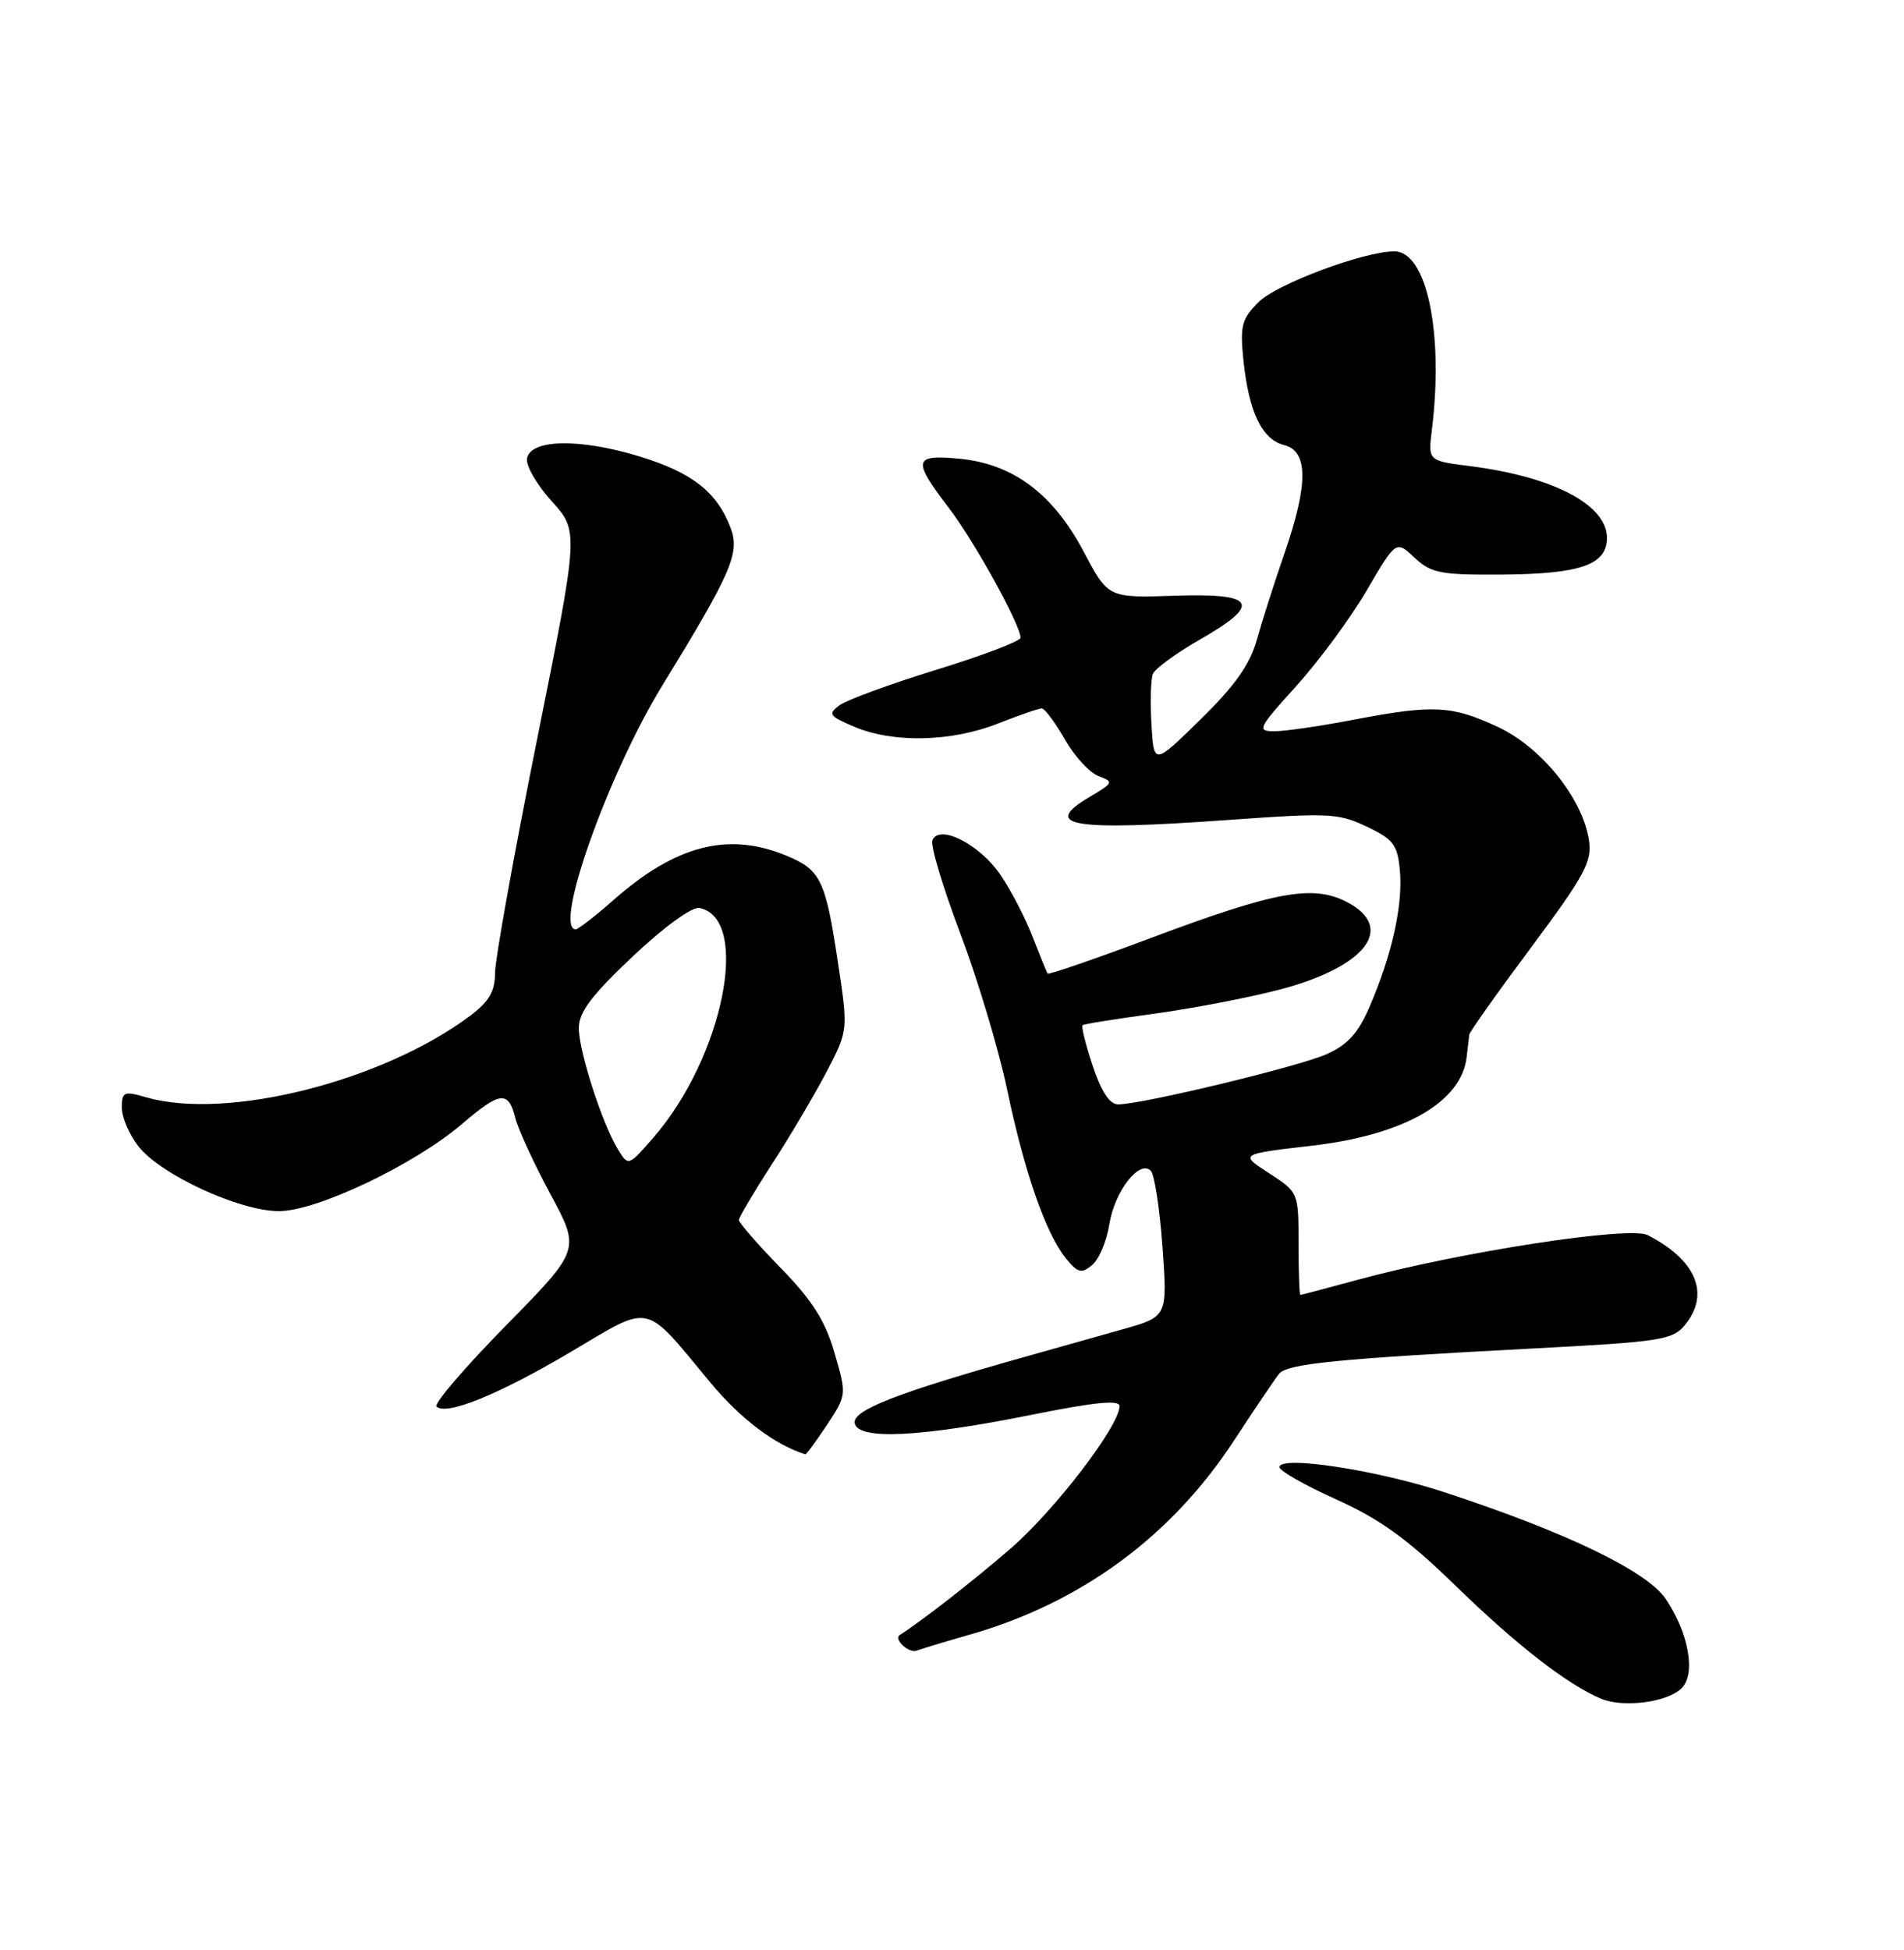 <?xml version="1.0" encoding="UTF-8" standalone="no"?>
<!DOCTYPE svg PUBLIC "-//W3C//DTD SVG 1.1//EN" "http://www.w3.org/Graphics/SVG/1.1/DTD/svg11.dtd" >
<svg xmlns="http://www.w3.org/2000/svg" xmlns:xlink="http://www.w3.org/1999/xlink" version="1.1" viewBox="0 0 250 256">
 <g >
 <path fill="currentColor"
d=" M 220.81 221.62 C 222.69 219.74 221.73 214.38 218.72 209.92 C 216.26 206.27 205.72 201.18 189.74 195.93 C 180.74 192.97 168.00 191.03 168.00 192.61 C 168.00 193.10 171.36 195.01 175.46 196.85 C 181.20 199.44 184.81 202.04 191.08 208.14 C 199.16 216.00 205.77 221.13 210.20 223.00 C 213.15 224.24 218.94 223.49 220.81 221.62 Z  M 127.50 214.55 C 141.97 210.38 153.77 201.71 161.96 189.22 C 164.74 184.97 167.44 180.98 167.96 180.34 C 169.04 179.03 175.69 178.37 201.50 177.02 C 218.09 176.15 219.64 175.91 221.25 173.93 C 224.57 169.86 222.72 165.42 216.35 162.15 C 213.97 160.92 191.75 164.35 178.24 168.02 C 174.25 169.11 170.87 170.00 170.74 170.00 C 170.61 170.00 170.50 166.97 170.50 163.27 C 170.50 156.54 170.49 156.53 166.63 154.02 C 162.75 151.51 162.75 151.51 172.26 150.41 C 184.39 149.00 191.92 144.68 192.58 138.74 C 192.72 137.51 192.87 136.20 192.92 135.84 C 192.96 135.47 196.63 130.29 201.07 124.34 C 208.12 114.86 209.07 113.09 208.63 110.28 C 207.78 104.78 202.37 98.08 196.63 95.41 C 190.61 92.61 188.17 92.49 177.66 94.50 C 173.35 95.33 168.70 96.00 167.33 96.00 C 164.99 96.00 165.17 95.62 170.22 90.05 C 173.18 86.77 177.34 81.13 179.45 77.52 C 183.30 70.93 183.30 70.93 185.74 73.22 C 187.93 75.26 189.12 75.49 197.34 75.43 C 207.54 75.35 211.00 74.13 211.00 70.62 C 211.00 66.27 203.96 62.58 193.00 61.19 C 187.51 60.49 187.51 60.49 188.00 56.50 C 189.59 43.72 187.34 33.00 183.08 33.00 C 179.09 33.00 167.63 37.28 165.25 39.66 C 163.03 41.88 162.80 42.77 163.27 47.34 C 163.98 54.12 165.71 57.71 168.63 58.44 C 171.79 59.24 171.79 63.60 168.64 72.69 C 167.34 76.44 165.72 81.50 165.04 83.95 C 164.13 87.22 162.17 90.00 157.65 94.43 C 151.50 100.46 151.50 100.46 151.19 95.10 C 151.02 92.15 151.10 89.17 151.37 88.49 C 151.63 87.80 154.36 85.80 157.42 84.04 C 165.75 79.28 164.97 77.85 154.25 78.21 C 145.50 78.50 145.50 78.50 142.28 72.40 C 138.26 64.82 133.02 60.90 125.98 60.22 C 119.93 59.64 119.77 60.38 124.57 66.66 C 127.96 71.10 134.00 82.04 134.00 83.73 C 134.00 84.17 129.04 86.05 122.98 87.92 C 116.92 89.78 111.18 91.89 110.23 92.59 C 108.67 93.74 108.87 94.02 112.22 95.43 C 117.30 97.57 124.91 97.40 131.00 95.00 C 133.79 93.90 136.39 93.00 136.79 93.01 C 137.18 93.01 138.54 94.84 139.81 97.06 C 141.08 99.29 143.08 101.46 144.24 101.89 C 146.25 102.64 146.19 102.77 143.17 104.56 C 136.57 108.45 140.60 109.13 161.50 107.63 C 174.89 106.68 175.80 106.73 179.93 108.75 C 183.00 110.26 183.54 111.05 183.82 114.44 C 184.19 118.95 182.74 125.41 179.85 132.12 C 178.34 135.63 176.96 137.16 174.18 138.40 C 170.51 140.03 150.00 144.97 146.83 144.99 C 145.71 145.00 144.61 143.34 143.48 139.94 C 142.55 137.15 141.95 134.74 142.15 134.59 C 142.34 134.43 146.55 133.76 151.50 133.09 C 156.45 132.42 163.85 131.00 167.93 129.94 C 179.34 126.97 183.34 121.78 176.83 118.41 C 172.39 116.12 167.49 117.01 151.36 123.05 C 143.90 125.85 137.69 127.99 137.56 127.82 C 137.43 127.64 136.55 125.47 135.59 123.00 C 134.64 120.53 132.73 116.84 131.34 114.82 C 128.60 110.81 123.27 108.13 122.43 110.33 C 122.16 111.02 123.81 116.52 126.09 122.54 C 128.37 128.57 131.13 137.78 132.23 143.00 C 134.51 153.90 137.31 161.92 139.94 165.18 C 141.51 167.12 142.00 167.24 143.39 166.09 C 144.29 165.35 145.31 162.93 145.66 160.72 C 146.35 156.40 149.60 152.20 151.10 153.70 C 151.59 154.19 152.28 158.70 152.64 163.73 C 153.29 172.86 153.29 172.86 147.39 174.52 C 144.15 175.43 138.35 177.06 134.50 178.15 C 117.70 182.88 111.88 185.15 112.23 186.85 C 112.69 189.09 120.88 188.68 135.75 185.68 C 143.77 184.07 147.00 183.75 147.00 184.59 C 147.00 187.17 138.53 198.24 132.69 203.30 C 127.79 207.54 121.11 212.75 118.15 214.64 C 117.29 215.19 119.32 217.09 120.35 216.70 C 120.98 216.47 124.20 215.49 127.50 214.55 Z  M 108.58 187.07 C 111.17 183.14 111.18 183.12 109.57 177.59 C 108.34 173.36 106.66 170.72 102.48 166.43 C 99.47 163.35 97.01 160.52 97.02 160.16 C 97.03 159.80 98.97 156.53 101.32 152.89 C 103.68 149.26 106.90 143.81 108.49 140.79 C 111.37 135.28 111.37 135.28 110.03 126.39 C 108.39 115.51 107.77 114.22 103.30 112.35 C 95.68 109.17 88.78 110.92 80.62 118.10 C 78.19 120.25 75.92 122.00 75.60 122.00 C 72.60 122.00 79.85 101.58 86.96 90.00 C 96.07 75.15 97.18 72.59 95.93 69.30 C 94.13 64.57 90.87 62.02 83.90 59.90 C 76.09 57.53 69.68 57.65 69.20 60.18 C 69.02 61.11 70.48 63.64 72.44 65.80 C 76.01 69.75 76.01 69.75 70.51 97.12 C 67.48 112.18 65.01 125.94 65.00 127.70 C 65.00 130.14 64.23 131.48 61.75 133.34 C 50.29 141.94 29.83 147.11 19.24 144.07 C 16.26 143.21 16.00 143.32 16.00 145.43 C 16.00 146.70 16.98 148.97 18.17 150.49 C 21.11 154.23 31.45 159.00 36.63 159.00 C 41.61 159.00 54.43 152.89 60.66 147.56 C 65.66 143.28 66.75 143.15 67.65 146.73 C 68.02 148.24 70.11 152.75 72.27 156.77 C 76.21 164.07 76.21 164.07 66.43 174.02 C 61.05 179.50 56.95 184.28 57.32 184.65 C 58.56 185.89 65.45 183.10 74.90 177.51 C 85.72 171.11 84.41 170.83 93.27 181.50 C 97.22 186.26 101.72 189.66 105.74 190.93 C 105.87 190.97 107.14 189.23 108.58 187.07 Z  M 81.14 150.90 C 79.06 147.49 76.00 138.01 76.00 134.96 C 76.00 132.89 77.68 130.66 83.08 125.56 C 87.19 121.69 90.86 119.02 91.82 119.20 C 98.64 120.52 94.97 138.82 85.77 149.37 C 82.50 153.12 82.50 153.12 81.14 150.90 Z "/>
</g>
</svg>